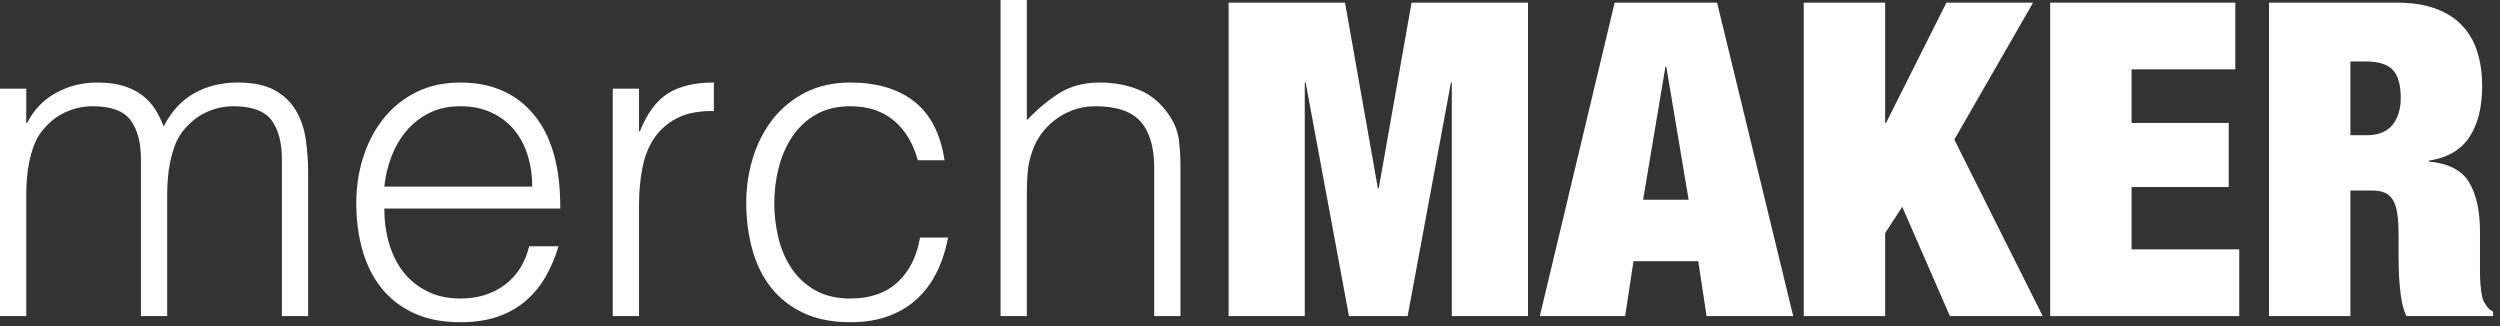 <?xml version="1.0" encoding="UTF-8"?>
<svg width="276px" height="36px" viewBox="0 0 276 36" version="1.1" xmlns="http://www.w3.org/2000/svg" xmlns:xlink="http://www.w3.org/1999/xlink">
    <rect x="0" y="0" width="276" height="36" fill="#333333" stroke="none"/>
    <!-- Generator: Sketch 48.2 (47327) - http://www.bohemiancoding.com/sketch -->
    <title>logo_merchMAKER</title>
    <desc>Created with Sketch.</desc>
    <defs></defs>
    <g id="merchMAKER" stroke="none" stroke-width="1" fill="none" fill-rule="evenodd" transform="translate(-222, -182)">
        <g id="logo_merchMAKER" transform="translate(222, 182)" fill="#FFFFFF">
            <g id="Page-1">
                <path d="M2.899,34.896 L-0.001,34.896 L-0.001,9.79 L2.899,9.79 L2.899,13.57 L2.996,13.57 C3.737,12.117 4.799,11.011 6.185,10.251 C7.57,9.492 9.084,9.111 10.727,9.111 C11.887,9.111 12.87,9.242 13.674,9.5 C14.48,9.758 15.165,10.106 15.729,10.541 C16.292,10.978 16.76,11.486 17.13,12.068 C17.5,12.649 17.814,13.28 18.072,13.959 C18.91,12.31 20.03,11.091 21.431,10.299 C22.832,9.507 24.435,9.111 26.239,9.111 C27.946,9.111 29.307,9.394 30.322,9.96 C31.337,10.525 32.117,11.269 32.665,12.19 C33.213,13.11 33.575,14.169 33.753,15.364 C33.929,16.56 34.018,17.787 34.018,19.047 L34.018,34.896 L31.119,34.896 L31.119,17.545 C31.119,15.735 30.741,14.314 29.983,13.28 C29.227,12.246 27.817,11.729 25.755,11.729 C24.692,11.729 23.67,11.964 22.687,12.432 C21.704,12.9 20.843,13.619 20.102,14.588 C19.78,15.009 19.514,15.502 19.305,16.067 C19.094,16.633 18.926,17.222 18.797,17.836 C18.668,18.45 18.579,19.065 18.531,19.678 C18.483,20.291 18.459,20.857 18.459,21.374 L18.459,34.896 L15.559,34.896 L15.559,17.545 C15.559,15.735 15.181,14.314 14.424,13.28 C13.667,12.246 12.257,11.729 10.195,11.729 C9.132,11.729 8.11,11.964 7.127,12.432 C6.144,12.9 5.283,13.619 4.542,14.588 C4.22,15.009 3.954,15.502 3.745,16.067 C3.535,16.633 3.366,17.222 3.237,17.836 C3.108,18.45 3.021,19.065 2.972,19.678 C2.924,20.291 2.899,20.857 2.899,21.374 L2.899,34.896 Z" id="Fill-1"></path>
                <path d="M58.759,20.598 C58.759,19.371 58.589,18.216 58.251,17.133 C57.913,16.051 57.413,15.114 56.754,14.322 C56.093,13.53 55.264,12.901 54.265,12.431 C53.266,11.963 52.122,11.729 50.834,11.729 C49.546,11.729 48.409,11.971 47.428,12.456 C46.444,12.94 45.607,13.587 44.914,14.395 C44.221,15.202 43.665,16.139 43.247,17.206 C42.829,18.272 42.554,19.403 42.427,20.598 L58.759,20.598 Z M42.427,23.022 C42.427,24.378 42.602,25.663 42.957,26.875 C43.311,28.086 43.835,29.137 44.528,30.025 C45.22,30.914 46.099,31.624 47.162,32.158 C48.225,32.691 49.449,32.958 50.834,32.958 C52.734,32.958 54.361,32.457 55.714,31.454 C57.068,30.454 57.969,29.031 58.421,27.19 L61.659,27.19 C61.303,28.386 60.837,29.492 60.256,30.51 C59.677,31.528 58.952,32.416 58.082,33.175 C57.213,33.935 56.181,34.525 54.99,34.945 C53.797,35.363 52.412,35.574 50.834,35.574 C48.836,35.574 47.114,35.236 45.664,34.557 C44.214,33.879 43.022,32.95 42.087,31.77 C41.153,30.59 40.461,29.201 40.011,27.602 C39.559,26.002 39.334,24.282 39.334,22.441 C39.334,20.598 39.6,18.87 40.131,17.254 C40.663,15.639 41.419,14.225 42.402,13.014 C43.384,11.802 44.584,10.849 46.002,10.153 C47.419,9.46 49.029,9.112 50.834,9.112 C54.281,9.112 56.986,10.299 58.952,12.675 C60.917,15.049 61.883,18.498 61.852,23.022 L42.427,23.022 Z" id="Fill-4"></path>
                <path d="M70.549,34.896 L67.649,34.896 L67.649,9.79 L70.549,9.79 L70.549,14.491 L70.646,14.491 C71.45,12.489 72.49,11.091 73.762,10.299 C75.035,9.507 76.718,9.111 78.812,9.111 L78.812,12.262 C77.17,12.23 75.817,12.489 74.754,13.038 C73.691,13.588 72.845,14.33 72.216,15.267 C71.588,16.204 71.153,17.311 70.912,18.587 C70.671,19.864 70.549,21.196 70.549,22.585 L70.549,34.896 Z" id="Fill-6"></path>
                <path d="M101.33,17.69 C100.814,15.817 99.929,14.355 98.673,13.304 C97.416,12.254 95.821,11.729 93.888,11.729 C92.406,11.729 91.134,12.037 90.071,12.65 C89.008,13.264 88.138,14.079 87.462,15.097 C86.785,16.115 86.285,17.262 85.964,18.538 C85.641,19.816 85.48,21.099 85.48,22.391 C85.48,23.717 85.633,25.008 85.939,26.269 C86.245,27.529 86.737,28.66 87.414,29.662 C88.089,30.664 88.959,31.463 90.023,32.06 C91.086,32.659 92.374,32.957 93.888,32.957 C96.046,32.957 97.778,32.36 99.084,31.164 C100.388,29.969 101.216,28.321 101.571,26.22 L104.664,26.22 C104.405,27.61 103.995,28.879 103.431,30.025 C102.868,31.173 102.143,32.157 101.257,32.982 C100.371,33.806 99.316,34.444 98.092,34.896 C96.868,35.348 95.466,35.575 93.888,35.575 C91.89,35.575 90.167,35.235 88.718,34.557 C87.269,33.878 86.076,32.949 85.142,31.77 C84.208,30.591 83.515,29.193 83.064,27.578 C82.613,25.962 82.387,24.234 82.387,22.391 C82.387,20.647 82.637,18.975 83.137,17.375 C83.636,15.776 84.369,14.363 85.335,13.134 C86.302,11.907 87.501,10.93 88.936,10.202 C90.368,9.475 92.02,9.112 93.888,9.112 C96.788,9.112 99.132,9.808 100.919,11.195 C102.707,12.586 103.826,14.751 104.278,17.69 L101.33,17.69 Z" id="Fill-8"></path>
                <path d="M110.463,34.896 L110.463,-0 L113.362,-0 L113.362,13.28 C114.522,12.052 115.721,11.05 116.962,10.274 C118.202,9.5 119.692,9.111 121.432,9.111 C122.978,9.111 124.411,9.378 125.732,9.912 C127.052,10.444 128.164,11.374 129.066,12.699 C129.679,13.604 130.04,14.532 130.154,15.484 C130.267,16.439 130.323,17.432 130.323,18.466 L130.323,34.896 L127.424,34.896 L127.424,18.515 C127.424,16.253 126.924,14.557 125.926,13.425 C124.927,12.294 123.268,11.729 120.948,11.729 C120.046,11.729 119.225,11.867 118.484,12.141 C117.743,12.416 117.074,12.78 116.479,13.231 C115.882,13.684 115.375,14.201 114.957,14.782 C114.537,15.364 114.215,15.979 113.99,16.624 C113.7,17.432 113.522,18.208 113.459,18.95 C113.393,19.694 113.362,20.501 113.362,21.374 L113.362,34.896 L110.463,34.896 Z" id="Fill-11"></path>
                <polygon id="Fill-14" points="148.492 0.291 152.116 20.792 152.212 20.792 155.836 0.291 168.691 0.291 168.691 34.896 160.282 34.896 160.282 9.112 160.185 9.112 155.402 34.896 148.926 34.896 144.143 9.112 144.046 9.112 144.046 34.896 135.639 34.896 135.639 0.291"></polygon>
                <path d="M183.863,7.367 L181.399,22.052 L186.424,22.052 L183.96,7.367 L183.863,7.367 Z M189.565,0.291 L197.972,34.896 L188.405,34.896 L187.487,28.838 L180.336,28.838 L179.417,34.896 L169.995,34.896 L178.258,0.291 L189.565,0.291 Z" id="Fill-16"></path>
                <polygon id="Fill-18" points="208.121 0.291 208.121 13.571 208.217 13.571 214.886 0.291 224.453 0.291 215.756 15.412 225.516 34.896 215.272 34.896 210.006 22.828 208.121 25.735 208.121 34.896 199.133 34.896 199.133 0.291"></polygon>
                <polygon id="Fill-20" points="246.778 0.291 246.778 7.657 235.326 7.657 235.326 13.571 246.053 13.571 246.053 20.647 235.326 20.647 235.326 27.529 247.212 27.529 247.212 34.896 226.338 34.896 226.338 0.291"></polygon>
                <path d="M261.274,14.928 C262.563,14.928 263.513,14.548 264.125,13.789 C264.737,13.03 265.043,12.037 265.043,10.808 C265.043,9.354 264.745,8.32 264.149,7.707 C263.553,7.092 262.579,6.786 261.226,6.786 L259.486,6.786 L259.486,14.928 L261.274,14.928 Z M264.56,0.291 C266.267,0.291 267.725,0.517 268.933,0.97 C270.141,1.422 271.124,2.06 271.881,2.884 C272.637,3.708 273.186,4.685 273.524,5.816 C273.863,6.947 274.031,8.175 274.031,9.499 C274.031,11.826 273.564,13.7 272.63,15.121 C271.696,16.544 270.197,17.417 268.136,17.738 L268.136,17.836 C270.293,18.03 271.776,18.79 272.582,20.114 C273.386,21.439 273.79,23.264 273.79,25.59 L273.79,28.547 L273.79,29.952 C273.79,30.438 273.806,30.897 273.838,31.334 C273.87,31.77 273.918,32.166 273.983,32.521 C274.047,32.877 274.128,33.151 274.224,33.345 C274.353,33.539 274.482,33.725 274.611,33.902 C274.739,34.08 274.949,34.25 275.239,34.411 L275.239,34.895 L265.672,34.895 C265.445,34.444 265.277,33.911 265.164,33.297 C265.05,32.683 264.971,32.069 264.923,31.454 C264.875,30.841 264.841,30.251 264.826,29.685 C264.809,29.121 264.802,28.66 264.802,28.305 L264.802,25.979 C264.802,25.009 264.753,24.202 264.657,23.555 C264.56,22.909 264.391,22.4 264.149,22.029 C263.908,21.657 263.601,21.398 263.231,21.253 C262.861,21.107 262.402,21.034 261.855,21.034 L259.486,21.034 L259.486,34.895 L250.499,34.895 L250.499,0.291 L264.56,0.291 Z" id="Fill-22"></path>
            </g>
        </g>
    </g>
</svg>